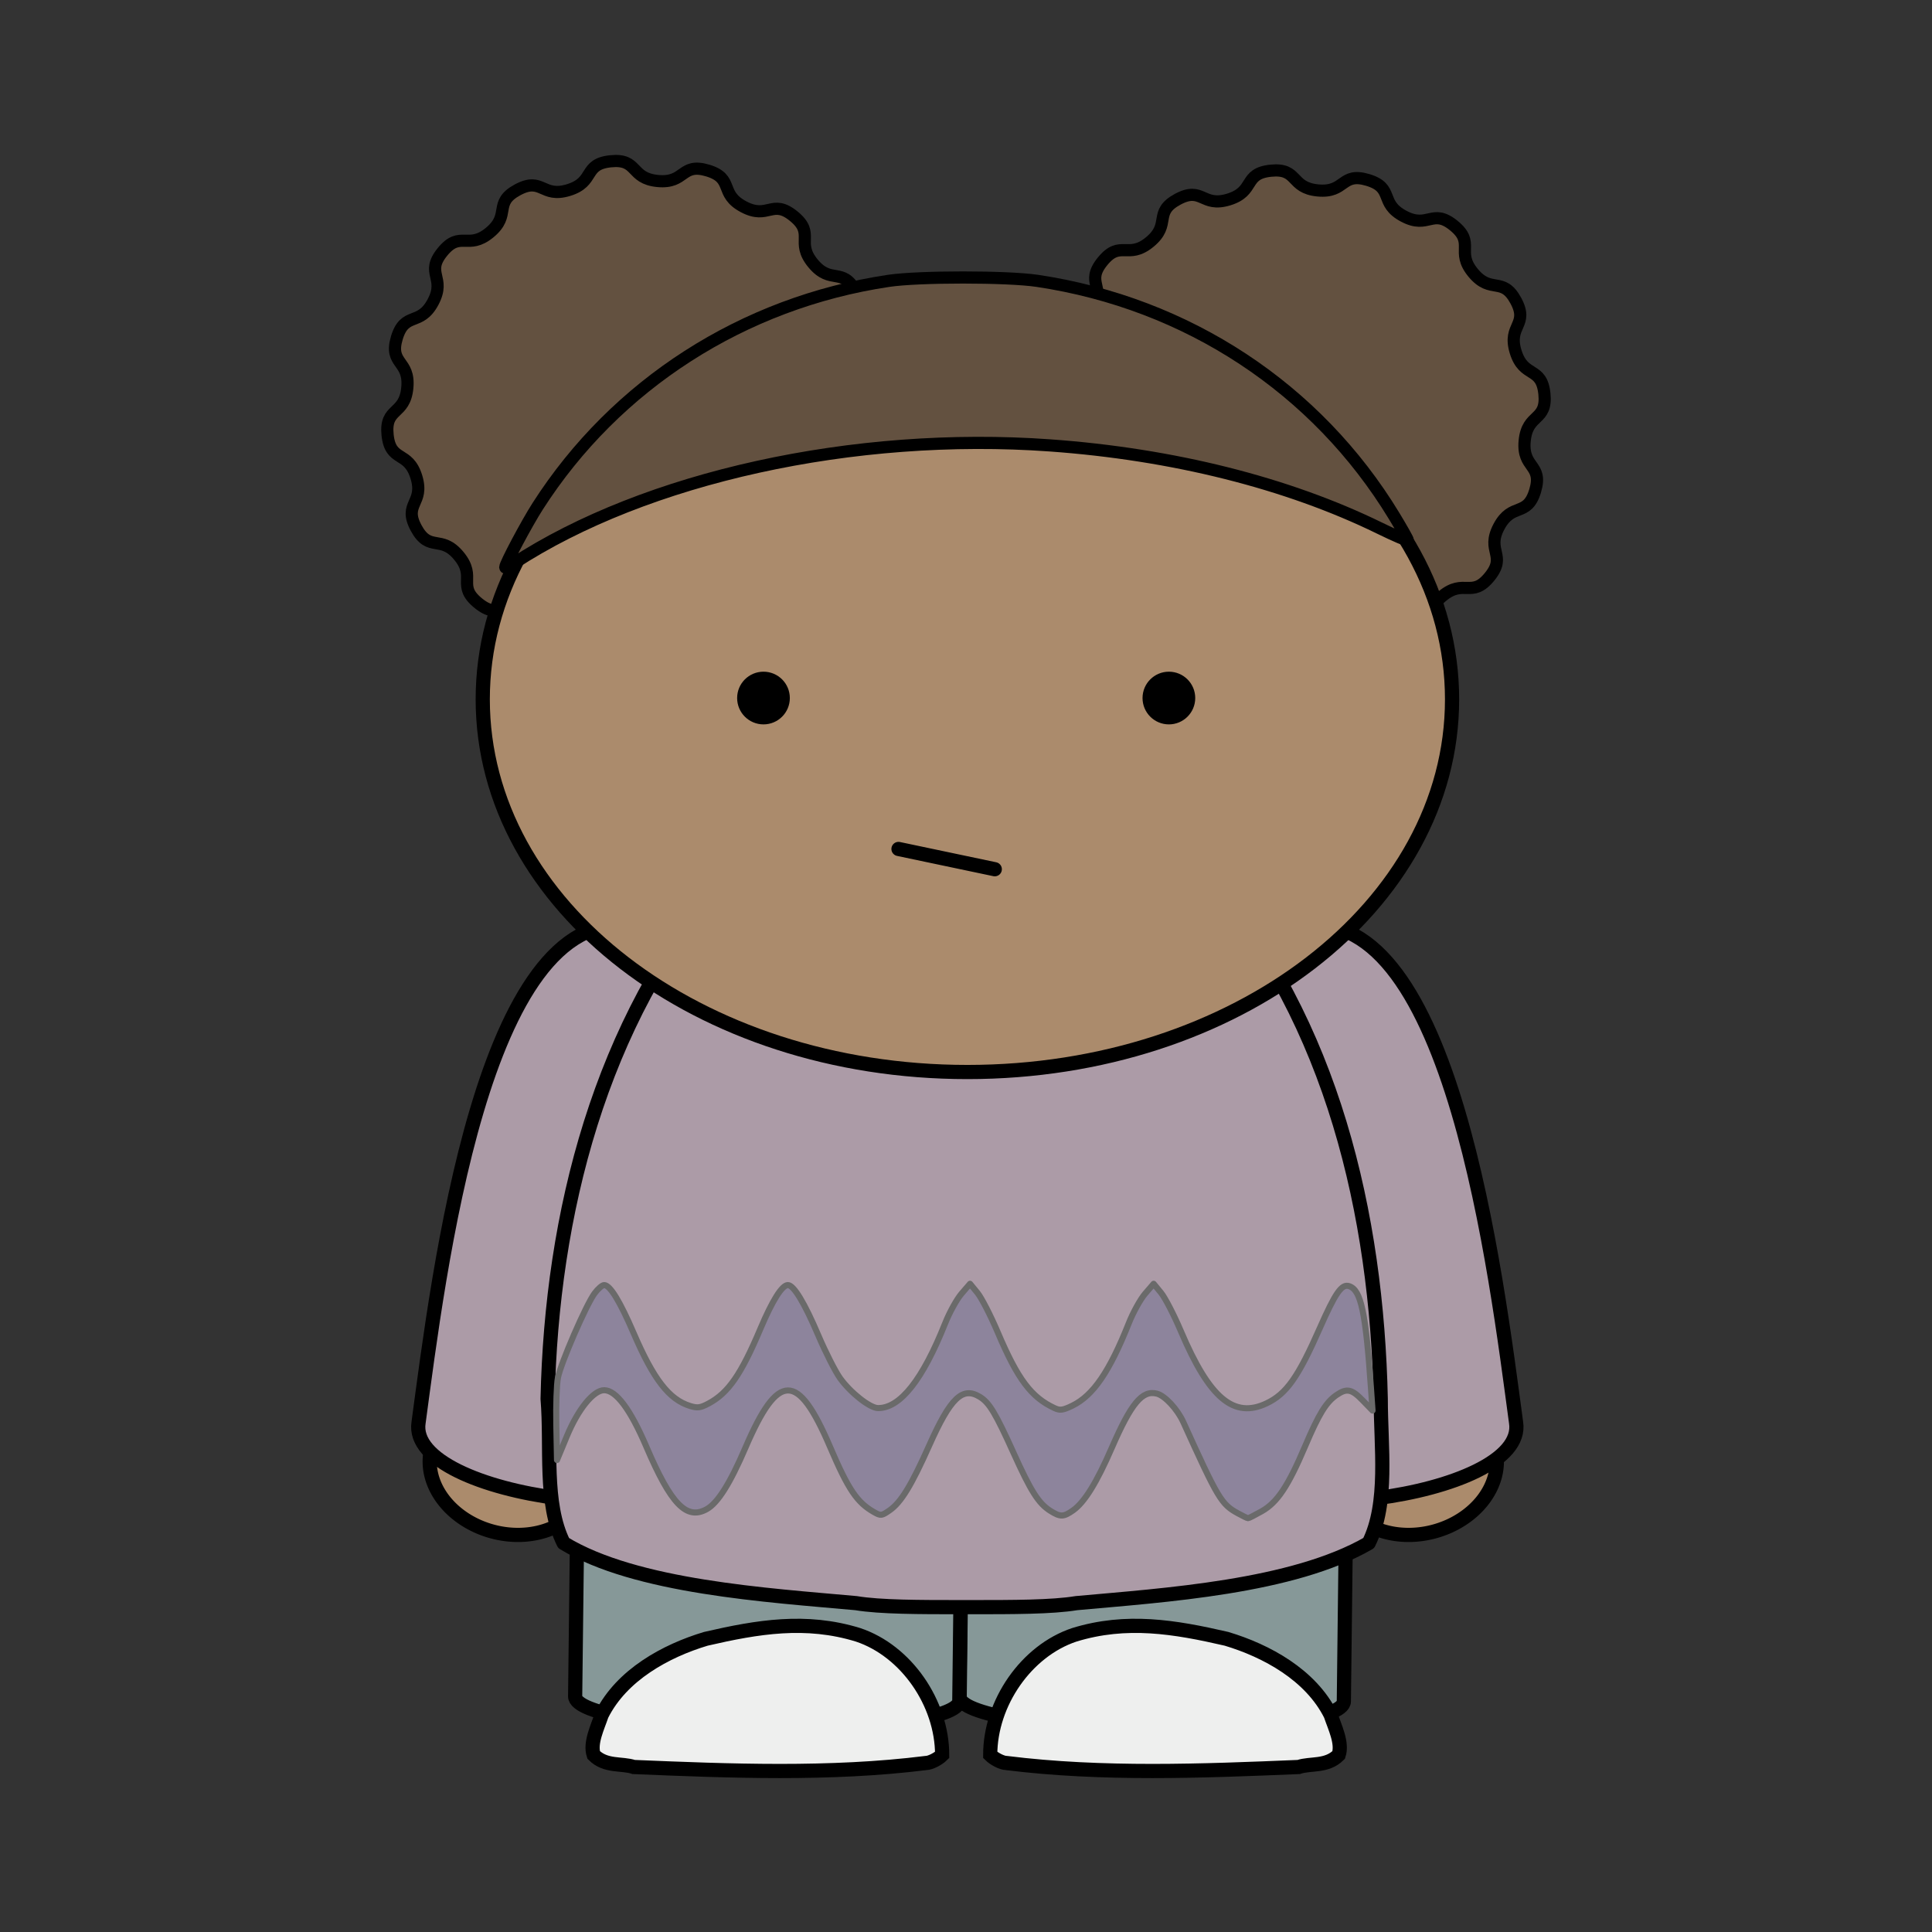 <svg:svg xmlns:dc="http://purl.org/dc/elements/1.1/" xmlns:ns2="http://creativecommons.org/ns#" xmlns:rdf="http://www.w3.org/1999/02/22-rdf-syntax-ns#" xmlns:svg="http://www.w3.org/2000/svg" height="953.131" id="svg3776" version="1.1" viewBox="-188.043 -76.479 953.131 953.131" width="953.131">
    <svg:rect x="-188.043" y="-76.479" width="953.131" height="953.131" fill="#333333" stroke="none"/>
    <svg:defs id="defs3778" />
    <svg:g id="layer1" transform="translate(0.033,-180.598)">
        <svg:path d="M 569.278,346.246 C 565.301,359.503 557.892,351.734 551.405,363.961 544.917,376.187 555.504,377.967 546.757,388.693 538.009,399.419 534.136,389.407 523.464,398.22 512.792,407.033 521.892,412.729 509.705,419.291 497.519,425.853 497.773,415.121 484.54,419.179 471.308,423.237 477.535,431.982 463.765,433.381 449.995,434.78 454.337,424.961 440.558,423.647 426.78,422.333 429.187,432.795 415.93,428.818 402.673,424.84 410.441,417.431 398.215,410.944 385.988,404.457 384.208,415.044 373.482,406.296 362.756,397.548 372.769,393.676 363.955,383.003 355.142,372.331 349.446,381.431 342.884,369.244 336.322,357.058 347.055,357.312 342.996,344.079 338.938,330.847 330.193,337.074 328.795,323.304 327.396,309.534 337.214,313.876 338.528,300.098 339.843,286.319 329.381,288.726 333.358,275.469 337.335,262.212 344.744,269.98 351.232,257.754 357.719,245.527 347.132,243.747 355.88,233.021 364.627,222.295 368.5,232.308 379.172,223.495 389.844,214.681 380.744,208.986 392.931,202.424 405.118,195.862 404.864,206.594 418.096,202.536 431.329,198.477 425.101,189.733 438.871,188.334 452.641,186.935 448.299,196.753 462.078,198.068 475.856,199.382 473.449,188.92 486.706,192.897 499.964,196.874 492.195,204.284 504.422,210.771 516.648,217.258 518.428,206.671 529.154,215.419 539.88,224.167 529.867,228.039 538.681,238.711 547.494,249.383 553.19,240.284 559.752,252.47 566.314,264.657 555.581,264.403 559.64,277.635 563.698,290.868 572.443,284.64 573.842,298.41 575.241,312.181 565.422,307.839 564.108,321.617 562.793,335.396 573.255,332.988 569.278,346.246 z" id="use3957" style="fill:#635140;fill-opacity:1;fill-rule:evenodd;stroke:#000000;stroke-width:6;stroke-linecap:round;stroke-linejoin:round;stroke-miterlimit:4;stroke-opacity:1;stroke-dasharray:none;stroke-dashoffset:0" />
        <svg:path d="M 243.62,341.594 C 239.643,354.851 232.233,347.082 225.746,359.309 219.259,371.536 229.846,373.315 221.098,384.041 212.35,394.767 208.478,384.755 197.806,393.568 187.133,402.382 196.233,408.077 184.047,414.639 171.86,421.201 172.114,410.469 158.882,414.527 145.649,418.586 151.877,427.33 138.106,428.729 124.336,430.128 128.678,420.31 114.9,418.995 101.121,417.681 103.529,428.143 90.271,424.166 77.014,420.188 84.783,412.779 72.556,406.292 60.329,399.805 58.55,410.392 47.824,401.644 37.098,392.896 47.11,389.024 38.297,378.351 29.484,367.679 23.788,376.779 17.226,364.593 10.664,352.406 21.396,352.66 17.338,339.427 13.279,326.195 4.535,332.422 3.136,318.652 1.737,304.882 11.555,309.224 12.87,295.446 14.184,281.667 3.722,284.074 7.699,270.817 11.677,257.56 19.086,265.328 25.573,253.102 32.06,240.875 21.473,239.096 30.221,228.369 38.969,217.643 42.841,227.656 53.514,218.843 64.186,210.029 55.086,204.334 67.272,197.772 79.459,191.21 79.205,201.942 92.438,197.884 105.67,193.825 99.443,185.081 113.213,183.682 126.983,182.283 122.641,192.101 136.419,193.416 150.198,194.73 147.791,184.268 161.048,188.245 174.305,192.222 166.537,199.632 178.763,206.119 190.99,212.606 192.769,202.019 203.496,210.767 214.222,219.515 204.209,223.387 213.022,234.059 221.836,244.732 227.531,235.632 234.093,247.818 240.655,260.005 229.923,259.751 233.981,272.983 238.04,286.216 246.784,279.988 248.183,293.759 249.582,307.529 239.764,303.187 238.449,316.965 237.135,330.744 247.597,328.337 243.62,341.594 z" id="use3959" style="fill:#635140;fill-opacity:1;fill-rule:evenodd;stroke:#000000;stroke-width:6;stroke-linecap:round;stroke-linejoin:round;stroke-miterlimit:4;stroke-opacity:1;stroke-dasharray:none;stroke-dashoffset:0" />
        <svg:g id="g584" transform="translate(-111.42,181.488)">
            <svg:path d="M 492.362,533.298 496.116,533.343 C 547.574,533.95 588.921,541.162 588.823,549.513 L 586.315,762 C 586.216,770.351 544.71,776.585 493.252,775.977 L 489.498,775.933 C 438.04,775.326 396.693,768.114 396.791,759.763 L 399.299,547.276 C 399.397,538.925 440.903,532.691 492.362,533.298 z" id="path586" style="fill:#869898;stroke:#000000;stroke-width:7" />
            <svg:path d="M 302.656,533.036 306.41,533.08 C 357.869,533.687 399.216,540.899 399.117,549.25 L 396.61,761.737 C 396.511,770.088 355.005,776.322 303.547,775.715 L 299.793,775.67 C 248.335,775.063 206.987,767.851 207.086,759.501 L 209.594,547.013 C 209.692,538.662 251.198,532.428 302.656,533.036 z" id="path588" style="fill:#869898;stroke:#000000;stroke-width:7" />
            <svg:path d="M 411.855,788.429 C 411.855,762.741 429.639,737.052 453.352,729.148 479.041,721.244 502.753,725.196 528.442,731.124 548.202,737.052 569.939,748.908 579.819,768.669 581.795,774.597 585.747,782.501 583.771,788.429 577.843,794.358 569.939,792.382 564.011,794.358 516.586,796.334 467.184,798.31 419.759,792.382 417.783,792.382 413.831,790.405 411.855,788.429 z" id="path590" style="fill:#eeefee;stroke:#000000;stroke-width:7" />
            <svg:path d="M 388.145,788.429 C 388.145,762.741 370.361,737.052 346.648,729.148 320.959,721.244 297.247,725.196 271.558,731.124 251.798,737.052 230.061,748.908 220.181,768.669 218.205,774.597 214.253,782.501 216.229,788.429 222.157,794.358 230.061,792.382 235.989,794.358 283.414,796.334 332.816,798.31 380.241,792.382 382.217,792.382 386.169,790.405 388.145,788.429 z" id="path592" style="fill:#eeefee;stroke:#000000;stroke-width:7" />
            <svg:path d="M 654.365,663.37 A 32.151,39.835 75.257 1 1 590.458,630.959 32.151,39.835 75.257 0 1 654.365,663.37 z" id="path594" style="fill:#ab8b6c;stroke:#000000;stroke-width:7;stroke-linecap:round;stroke-linejoin:round" />
            <svg:path d="M 142.757,663.37 A 39.835,32.151 14.743 1 0 206.664,630.959 39.835,32.151 14.743 0 0 142.757,663.37 z" id="path596" style="fill:#ab8b6c;stroke:#000000;stroke-width:7;stroke-linecap:round;stroke-linejoin:round" />
            <svg:path d="M 566.549,379.387 C 639.663,369.507 661.4,551.303 671.28,624.417 677.208,661.962 530.98,679.747 525.052,644.178 517.148,571.064 493.435,389.267 566.549,379.387 z" id="path598" style="fill:#ac9ba7;stroke:#000000;stroke-width:7" />
            <svg:path d="M 234.573,379.387 C 161.459,369.507 139.722,551.303 129.842,624.417 123.914,661.962 270.142,679.747 276.07,644.178 283.974,571.064 307.687,389.267 234.573,379.387 z" id="path600" style="fill:#ac9ba7;fill-opacity:1;stroke:#000000;stroke-width:7;stroke-linecap:round;stroke-linejoin:round;stroke-miterlimit:4;stroke-opacity:1;stroke-dasharray:none" />
            <svg:g id="g602">
                <svg:path d="M 400.985,292.625 C 400.985,292.625 400.985,292.625 399.009,292.625 399.009,292.625 399.009,292.625 399.009,292.625 397.033,292.625 397.033,292.625 397.033,292.625 L 397.033,292.625 C 351.584,296.577 308.111,322.266 280.446,355.859 219.189,426.997 195.476,521.847 193.5,612.745 195.476,636.458 191.524,664.123 201.404,683.883 236.973,705.62 302.183,709.572 345.656,713.524 357.512,715.5 377.273,715.5 397.033,715.5 L 397.033,715.5 C 399.009,715.5 400.985,715.5 402.962,715.5 402.962,715.5 402.962,715.5 402.962,715.5 422.722,715.5 442.483,715.5 454.339,713.524 497.812,709.572 561.045,705.62 598.591,683.883 608.471,664.123 604.519,636.458 604.519,612.745 602.543,521.847 580.806,426.997 519.548,355.859 491.884,322.266 448.411,296.577 402.962,292.625 L 402.962,292.625 C 402.962,292.625 402.962,292.625 400.985,292.625 z" id="path604" style="fill:#ac9ba7;stroke:#000000;stroke-width:7;stroke-linecap:round;stroke-linejoin:round" />
            </svg:g>
            <svg:path d="M 400.602,83.757 C 533.065,83.757 639.704,165.764 639.704,267.628 639.704,369.493 533.065,451.5 400.602,451.5 268.14,451.5 161.5,369.493 161.5,267.628 161.5,165.764 268.14,83.757 400.602,83.757 z" id="path606" style="fill:#ab8b6c;stroke:#000000;stroke-width:7;stroke-linecap:round;stroke-linejoin:round" />
        </svg:g>
        <svg:g id="g608" transform="translate(-111.42,181.488)">
            <svg:g id="g610" transform="translate(8,0)">
                <svg:path d="M 164.59,202.534 C 164.59,200.783 175.162,180.887 180.628,172.353 219.087,112.302 282.003,71.893 353.711,61.191 368.607,58.967 412.187,58.967 427.082,61.191 501.091,72.237 564.94,114.29 603.073,177.1 606.816,183.266 609.878,188.689 609.878,189.152 609.878,189.614 603.574,186.91 595.869,183.14 550.38,160.889 493.908,146.716 433.408,142.369 336.758,135.422 233.908,158.062 168.702,200.636 166.441,202.112 164.59,202.967 164.59,202.534 z" id="path612" style="fill:#635140;fill-opacity:1;fill-rule:evenodd;stroke:#000000;stroke-width:6;stroke-linecap:round;stroke-linejoin:round;stroke-miterlimit:4;stroke-opacity:1;stroke-dasharray:none" />
            </svg:g>
        </svg:g>
        <svg:path d="M 422.574,850.664 C 414.481,846.243 412.868,843.547 395.694,805.694 392.807,799.332 386.659,792.698 382.696,791.669 375.44,789.787 369.975,796.372 360.282,818.676 352.939,835.571 346.927,845.264 341.335,849.224 336.635,852.551 335.041,852.593 330.147,849.515 324.313,845.838 320.529,839.891 311.972,820.949 303.067,801.233 299.974,796.098 295.292,793.238 286.751,788.025 280.824,793.719 270.361,817.191 261.601,836.843 256.478,845.247 250.859,849.184 246.926,851.94 246.459,851.999 243.199,850.159 234.747,845.385 230.439,839.005 221.4,817.865 205.508,780.702 195.816,780.799 179.695,818.283 172.055,836.048 166.025,845.619 160.566,848.649 150.606,854.178 142.95,846.243 130.774,817.771 122.918,799.397 115.857,789.958 109.972,789.958 104.699,789.958 97.075,799.38 91.547,812.729 L 86.714,824.399 86.372,807.063 C 86.185,797.529 86.544,787.075 87.169,783.833 88.551,776.676 101.035,747.907 105.234,742.202 106.898,739.941 109.03,738.091 109.972,738.091 112.869,738.091 117.689,745.946 124.524,761.809 134.355,784.621 142.005,794.512 152.301,797.719 155.993,798.869 157.439,798.682 161.482,796.525 171.214,791.336 177.48,782.307 187.068,759.651 192.996,745.643 197.74,738.091 200.611,738.091 203.487,738.091 208.81,746.88 215.635,762.903 219.159,771.173 223.958,780.64 226.301,783.942 231.376,791.092 241.036,798.738 245.051,798.781 255.969,798.902 267.125,784.816 278.23,756.894 280.343,751.579 283.964,745.033 286.277,742.345 L 290.481,737.458 294.113,741.886 C 296.111,744.322 300.619,753.078 304.131,761.346 314.005,784.588 320.695,793.507 332.248,798.833 334.87,800.041 336.348,799.834 340.907,797.619 351.22,792.61 359.299,780.819 368.814,756.894 370.928,751.579 374.549,745.033 376.861,742.345 L 381.065,737.458 384.697,741.886 C 386.695,744.322 391.114,752.867 394.516,760.876 408.584,793.987 420.641,804.122 436.809,796.426 446.536,791.795 452.326,783.623 462.966,759.503 470.758,741.839 473.835,737.418 477.5,738.62 483.347,740.538 485.653,751.309 488.278,788.97 L 489.048,800 484.188,794.979 C 478.785,789.395 476.356,788.884 471.365,792.285 466.137,795.848 462.579,801.634 455.781,817.627 447.385,837.378 442.057,845.354 434.361,849.696 430.995,851.596 427.965,853.137 427.628,853.123 427.292,853.123 425.017,852.004 422.574,850.67 z" id="use4676" style="color:#000000;fill:#8d849c;fill-opacity:1;fill-rule:nonzero;stroke:#6a6a6a;stroke-width:3;stroke-linecap:round;stroke-linejoin:round;stroke-miterlimit:4;stroke-opacity:1;stroke-dasharray:none;stroke-dashoffset:0;marker:none;visibility:visible;display:inline;overflow:visible;enable-background:accumulate" />
        <svg:g id="g743" transform="translate(-111.42,181.488)">
            <svg:circle cx="300" cy="267" id="circle745" r="13" style="fill:#000000;stroke:none" />
            <svg:circle cx="500" cy="267" id="circle747" r="13" style="fill:#000000;stroke:none" />
        </svg:g>
        <svg:g id="g749" transform="translate(-111.42,181.488)">
            <svg:defs id="defs751" />
            <svg:path d="M 366.606,341.454 414.106,351.454" id="path5356" style="fill:none;stroke:#000000;stroke-width:7;stroke-linecap:round;stroke-linejoin:round;stroke-miterlimit:4;stroke-opacity:1;stroke-dasharray:none" />
        </svg:g>
    </svg:g>
</svg:svg>